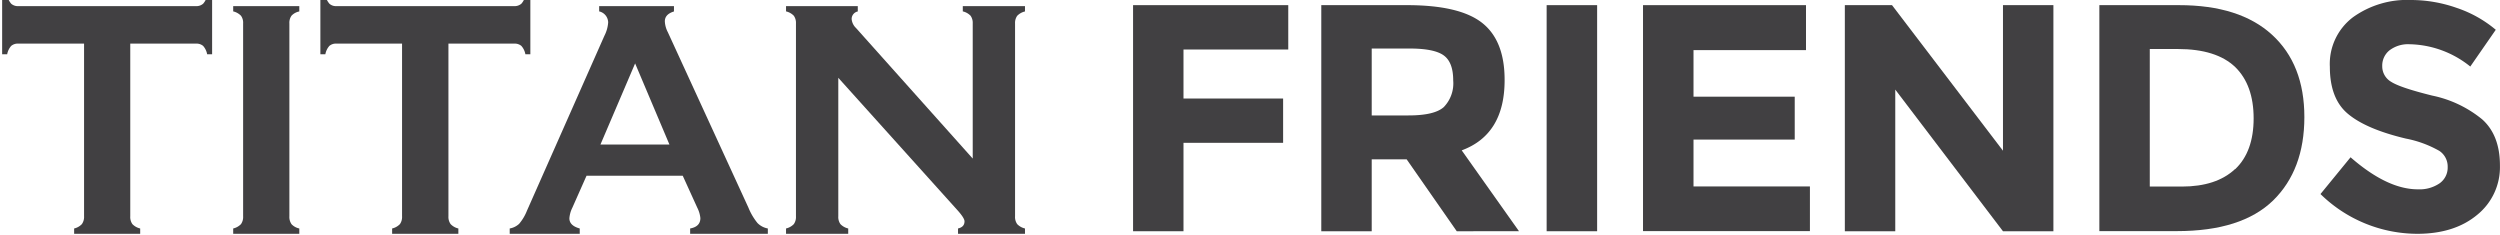 <svg id="Layer_1" data-name="Layer 1" xmlns="http://www.w3.org/2000/svg" viewBox="0 0 408.03 38.37"><defs><style>.cls-1{fill:#414042;}</style></defs><title>Hero Text</title><path class="cls-1" d="M210.26.84V8.08h-17.1v8h16.26v7.23H193.16V37.74h-8.23V.84Z"/><path class="cls-1" d="M245.57,13.09q0,8.86-7,11.45l9.35,13.2H237.76L229.58,26h-5.7V37.74h-8.23V.84h14q8.6,0,12.27,2.91T245.57,13.09Zm-9.92,4.38a5.57,5.57,0,0,0,1.53-4.35c0-2-.53-3.36-1.58-4.1s-2.9-1.1-5.54-1.1h-6.18V18.84h6C232.71,18.84,234.63,18.39,235.65,17.47Z"/><path class="cls-1" d="M252.43.84h8.24v36.9h-8.24Z"/><path class="cls-1" d="M294.76.84V8.18H276.4v7.6h16.52v7H276.4v7.65h19v7.29H268.16V.84Z"/><path class="cls-1" d="M326.91.84h8.23v36.9h-8.23L309.33,14.62V37.74H301.1V.84h7.7L326.91,24.6Z"/><path class="cls-1" d="M370.82,5.67q5.28,4.83,5.28,13.44T371,32.72q-5.15,5-15.7,5H342.64V.84h13Q365.54.84,370.82,5.67Zm-6,21.93q3-2.85,3-8.28t-3-8.37Q361.74,8,355.46,8h-4.59V30.45h5.22C359.86,30.45,362.75,29.5,364.78,27.6Z"/><path class="cls-1" d="M390,8.21a3.18,3.18,0,0,0-1.19,2.58,2.91,2.91,0,0,0,1.45,2.56c1,.64,3.2,1.38,6.7,2.25a18.83,18.83,0,0,1,8.16,3.88c1.93,1.72,2.9,4.24,2.9,7.54a10,10,0,0,1-3.72,8.05q-3.72,3.09-9.79,3.09a22.65,22.65,0,0,1-15.78-6.49l4.91-6q6,5.24,11,5.23a5.79,5.79,0,0,0,3.56-1,3.14,3.14,0,0,0,1.29-2.64,3.06,3.06,0,0,0-1.37-2.64,17.93,17.93,0,0,0-5.44-2q-6.44-1.53-9.42-4c-2-1.64-3-4.21-3-7.71a9.54,9.54,0,0,1,3.78-8.1A15.16,15.16,0,0,1,393.52,0a22.57,22.57,0,0,1,7.39,1.27,19.56,19.56,0,0,1,6.43,3.59l-4.16,6a16.25,16.25,0,0,0-9.93-3.64A5,5,0,0,0,390,8.21Z"/><path class="cls-1" d="M21.26,7.12V35.3a2,2,0,0,0,.35,1.28,2.56,2.56,0,0,0,1.27.71v.87H12.1v-.87a2.52,2.52,0,0,0,1.26-.71,2,2,0,0,0,.36-1.28V7.12H3a1.66,1.66,0,0,0-1.17.37,2.81,2.81,0,0,0-.66,1.37H.35V-.76h.81A3.09,3.09,0,0,0,1.83.61,1.64,1.64,0,0,0,3,1H32A1.67,1.67,0,0,0,33.15.61a2.81,2.81,0,0,0,.66-1.37h.81V8.86h-.81a2.81,2.81,0,0,0-.66-1.37A1.67,1.67,0,0,0,32,7.12Z"/><path class="cls-1" d="M39.68,35.3V3.82a1.92,1.92,0,0,0-.35-1.25,2.56,2.56,0,0,0-1.27-.71V1H48.85v.87a2.34,2.34,0,0,0-1.27.69,2,2,0,0,0-.35,1.27V35.3a2.05,2.05,0,0,0,.36,1.3,2.42,2.42,0,0,0,1.26.69v.87H38.06v-.87a2.56,2.56,0,0,0,1.27-.71A2,2,0,0,0,39.68,35.3Z"/><path class="cls-1" d="M73.19,7.12V35.3a2,2,0,0,0,.36,1.28,2.52,2.52,0,0,0,1.26.71v.87H64v-.87a2.56,2.56,0,0,0,1.27-.71,2,2,0,0,0,.35-1.28V7.12H54.92a1.63,1.63,0,0,0-1.16.37,2.81,2.81,0,0,0-.66,1.37h-.81V-.76h.81A3,3,0,0,0,53.77.61,1.59,1.59,0,0,0,54.92,1h29A1.7,1.7,0,0,0,85.09.61a2.81,2.81,0,0,0,.66-1.37h.81V8.86h-.81a2.81,2.81,0,0,0-.66-1.37,1.7,1.7,0,0,0-1.19-.37Z"/><path class="cls-1" d="M111.43,28.68H95.73l-2.32,5.23a4.65,4.65,0,0,0-.48,1.72c0,.8.56,1.35,1.69,1.66v.87H83.19v-.87a3,3,0,0,0,1.54-.76A7.58,7.58,0,0,0,86,34.4L98.65,5.83a5.62,5.62,0,0,0,.61-2.17,1.88,1.88,0,0,0-1.47-1.8V1H110v.87c-1,.31-1.49.84-1.49,1.61A4.25,4.25,0,0,0,109,5.26l13.16,28.65a9.78,9.78,0,0,0,1.47,2.49,3.14,3.14,0,0,0,1.69.89v.87H112.64v-.87c1.11-.2,1.67-.76,1.67-1.69a4.76,4.76,0,0,0-.5-1.69Zm-2.17-5.09-5.6-13.24L98,23.59Z"/><path class="cls-1" d="M136.82,12.7V35.3a2,2,0,0,0,.35,1.28,2.56,2.56,0,0,0,1.27.71v.87H128.29v-.87a2.56,2.56,0,0,0,1.27-.71,2,2,0,0,0,.35-1.28V3.82a2,2,0,0,0-.35-1.25,2.56,2.56,0,0,0-1.27-.71V1H140v.87A1.25,1.25,0,0,0,139,3.11a2.28,2.28,0,0,0,.7,1.45l19.06,21.32V3.82a2,2,0,0,0-.35-1.25,2.56,2.56,0,0,0-1.27-.71V1h10.15v.87a2.56,2.56,0,0,0-1.27.71,2,2,0,0,0-.35,1.25V35.3a2,2,0,0,0,.35,1.28,2.56,2.56,0,0,0,1.27.71v.87H156.36v-.87c.71-.16,1.06-.55,1.06-1.17,0-.36-.41-1-1.24-1.91Z"/></svg>